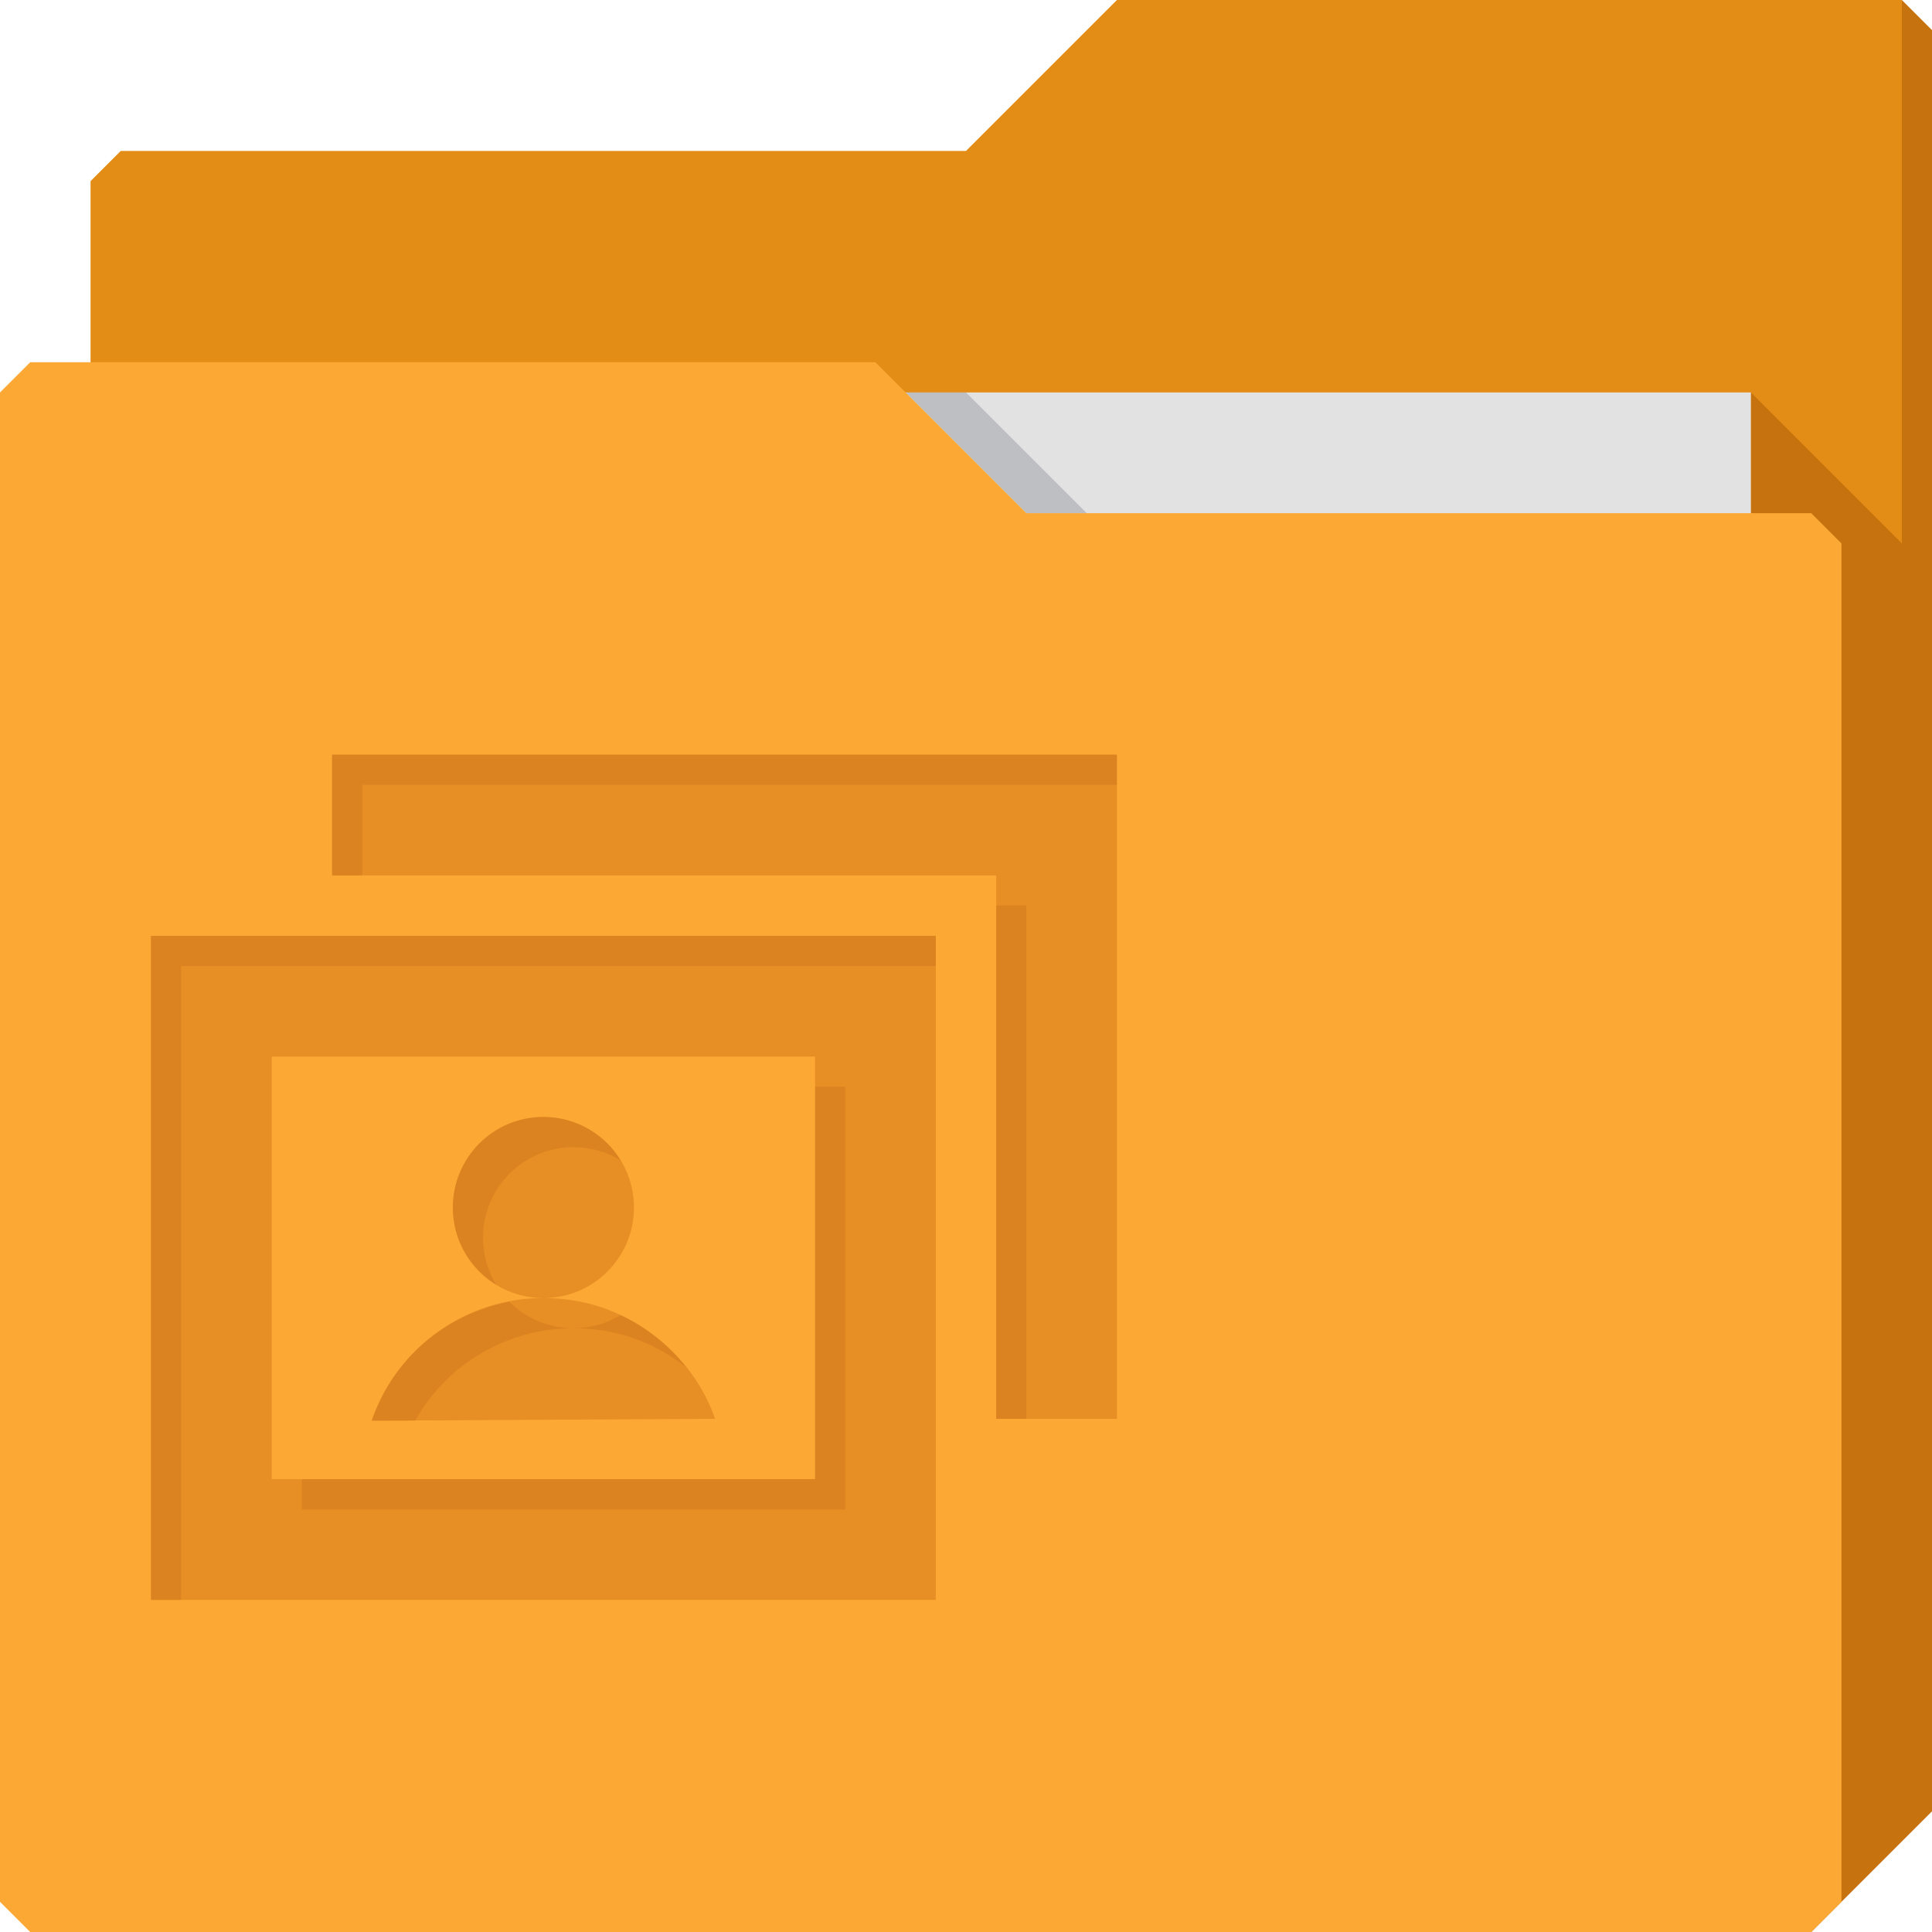 <?xml version="1.0" encoding="UTF-8" standalone="no"?>
<!-- Created with Inkscape (http://www.inkscape.org/) -->

<svg
   xmlns:dc="http://purl.org/dc/elements/1.1/"
   xmlns:cc="http://creativecommons.org/ns#"
   xmlns:rdf="http://www.w3.org/1999/02/22-rdf-syntax-ns#"
   xmlns:svg="http://www.w3.org/2000/svg"
   xmlns="http://www.w3.org/2000/svg"
   xmlns:sodipodi="http://sodipodi.sourceforge.net/DTD/sodipodi-0.dtd"
   xmlns:inkscape="http://www.inkscape.org/namespaces/inkscape"
   id="svg13094"
   height="64"
   width="64"
   version="1.1"
   inkscape:version="0.91+devel r"
   sodipodi:docname="folder-image-people.svg"
   inkscape:export-filename="folder.png"
   inkscape:export-xdpi="90"
   inkscape:export-ydpi="90">
  <sodipodi:namedview
     pagecolor="#ffffff"
     bordercolor="#666666"
     borderopacity="1"
     objecttolerance="10"
     gridtolerance="10"
     guidetolerance="10"
     inkscape:pageopacity="0"
     inkscape:pageshadow="2"
     inkscape:window-width="1920"
     inkscape:window-height="1023"
     id="namedview46"
     showgrid="true"
     inkscape:snap-bbox="true"
     inkscape:bbox-paths="true"
     inkscape:bbox-nodes="true"
     inkscape:snap-bbox-edge-midpoints="true"
     inkscape:snap-bbox-midpoints="true"
     inkscape:snap-nodes="true"
     inkscape:object-paths="true"
     inkscape:snap-intersection-paths="true"
     inkscape:object-nodes="true"
     inkscape:snap-smooth-nodes="true"
     inkscape:snap-midpoints="true"
     inkscape:snap-object-midpoints="true"
     inkscape:snap-center="true"
     fit-margin-top="0"
     fit-margin-left="0"
     fit-margin-right="0"
     fit-margin-bottom="0"
     inkscape:zoom="10.429825"
     inkscape:cx="36.741084"
     inkscape:cy="30.116392"
     inkscape:window-x="-10"
     inkscape:window-y="35"
     inkscape:window-maximized="1"
     inkscape:current-layer="svg13094"
     showguides="true"
     inkscape:guide-bbox="true"
     inkscape:snap-page="true"
     inkscape:snap-global="true">
    <inkscape:grid
       type="xygrid"
       id="grid3023"
       empspacing="5"
       visible="true"
       enabled="true"
       snapvisiblegridlinesonly="true"
       originx="-80px"
       originy="-75px" />
  </sodipodi:namedview>
  <defs
     id="defs11" />
  <path
     style="color:#000000;display:inline;overflow:visible;visibility:visible;fill:#e38d16;fill-opacity:1;fill-rule:nonzero;stroke:none;marker:none;enable-background:accumulate"
     d="m 3,6 -10e-8,58 L 60,64 64,60 64,1 63,0 37,0 32,5 4,5 Z"
     id="path3833"
     inkscape:connector-curvature="0"
     sodipodi:nodetypes="cccccccccc" />
  <path
     sodipodi:nodetypes="cccccccc"
     id="path3802"
     d="m 58,13 0,51 2,0 4,-4 0,-59 -1,-1 0,18 z"
     inkscape:connector-curvature="0"
     style="opacity:1;fill:#8c3d00;fill-opacity:0.333;stroke:none;stroke-width:1;stroke-linecap:butt;stroke-linejoin:miter;stroke-miterlimit:4;stroke-dasharray:none;stroke-dashoffset:0;stroke-opacity:1;marker:none" />
  <path
     sodipodi:nodetypes="ccccc"
     d="m 7,13 51,0 0,31 -51,0 z"
     id="path3920"
     inkscape:connector-curvature="0"
     style="fill:#e2e2e2;fill-opacity:1;fill-rule:nonzero" />
  <path
     style="color:#000000;display:inline;overflow:visible;visibility:visible;fill:#3e4959;fill-opacity:0.23;fill-rule:nonzero;stroke-width:1;stroke-linecap:butt;stroke-linejoin:miter;stroke-miterlimit:4;stroke-dasharray:none;stroke-dashoffset:0;stroke-opacity:1;marker:none;enable-background:accumulate"
     d="m 30,13 4,4 2,0 -4,-4 z"
     id="path3982"
     inkscape:connector-curvature="0"
     sodipodi:nodetypes="ccccc" />
  <path
     id="path3916"
     d="m 0,13 0,50 1,1 59,0 1,-1 0,-45 -1,-1 -26,1e-6 -5,-5 L 1,12 Z"
     inkscape:connector-curvature="0"
     style="color:#000000;display:inline;overflow:visible;visibility:visible;fill:#fca834;fill-opacity:1;fill-rule:nonzero;stroke-width:1;stroke-linecap:butt;stroke-linejoin:miter;stroke-miterlimit:4;stroke-dasharray:none;stroke-dashoffset:0;stroke-opacity:1;marker:none;enable-background:accumulate"
     sodipodi:nodetypes="ccccccccccc"
     inkscape:export-xdpi="90"
     inkscape:export-ydpi="90" />
  <path
     id="path3059"
     d="m 11,25 0,4 22,0 0,18 4,0 0,-22 -26,0 z m -6,6 0,22 26,0 0,-22 -26,0 z m 4,4 18,0 0,14 -18,0 0,-14 z m 9,2 c -1.657,0 -3,1.343 -3,3 0,1.657 1.343,3 3,3 1.657,0 3,-1.343 3,-3 0,-1.657 -1.343,-3 -3,-3 z m 0,6 c -2.498,-0.007 -4.832,1.568 -5.688,4.062 L 23.688,47 C 23.08,45.264 21.677,43.909 19.938,43.312 19.298,43.093 18.641,43.002 18,43 Z"
     style="color:#000000;display:inline;overflow:visible;visibility:visible;fill:#b54f00;fill-opacity:0.296;fill-rule:nonzero;stroke:none;stroke-width:1;marker:none;enable-background:accumulate;opacity:1;stroke-linecap:butt;stroke-linejoin:miter;stroke-miterlimit:4;stroke-dasharray:none;stroke-dashoffset:0;stroke-opacity:1"
     inkscape:connector-curvature="0" />
  <path
     inkscape:connector-curvature="0"
     id="path3056"
     d="m 11,25 0,4 1,0 0,-3 25,0 0,-1 -26,0 z m 22,5 0,17 1,0 0,-17 -1,0 z m -28,1 0,22 1,0 0,-21 25,0 0,-1 -26,0 z m 22,5 0,13 -17,0 0,1 18,0 0,-14 -1,0 z m -9,1 c -1.657,0 -3,1.343 -3,3 0,1.085 0.575,2.036 1.438,2.562 C 16.16,42.108 16,41.572 16,41 c 0,-1.657 1.343,-3 3,-3 0.572,0 1.108,0.16 1.562,0.438 C 20.036,37.575 19.085,37 18,37 Z m -1.125,6.125 c -2.049,0.39 -3.837,1.823 -4.562,3.938 l 1.438,0 C 14.82,45.149 16.851,43.994 19,44 18.172,44 17.418,43.668 16.875,43.125 Z M 19,44 c 0.641,0.002 1.298,0.093 1.938,0.312 0.652,0.224 1.248,0.552 1.781,0.969 C 22.143,44.559 21.407,43.962 20.562,43.562 20.108,43.84 19.572,44 19,44 Z"
     style="color:#000000;display:inline;overflow:visible;visibility:visible;fill:#8c3d00;fill-opacity:0.133;fill-rule:nonzero;stroke:none;stroke-width:1;marker:none;enable-background:accumulate;opacity:1;stroke-linecap:butt;stroke-linejoin:miter;stroke-miterlimit:4;stroke-dasharray:none;stroke-dashoffset:0;stroke-opacity:1" />
</svg>
